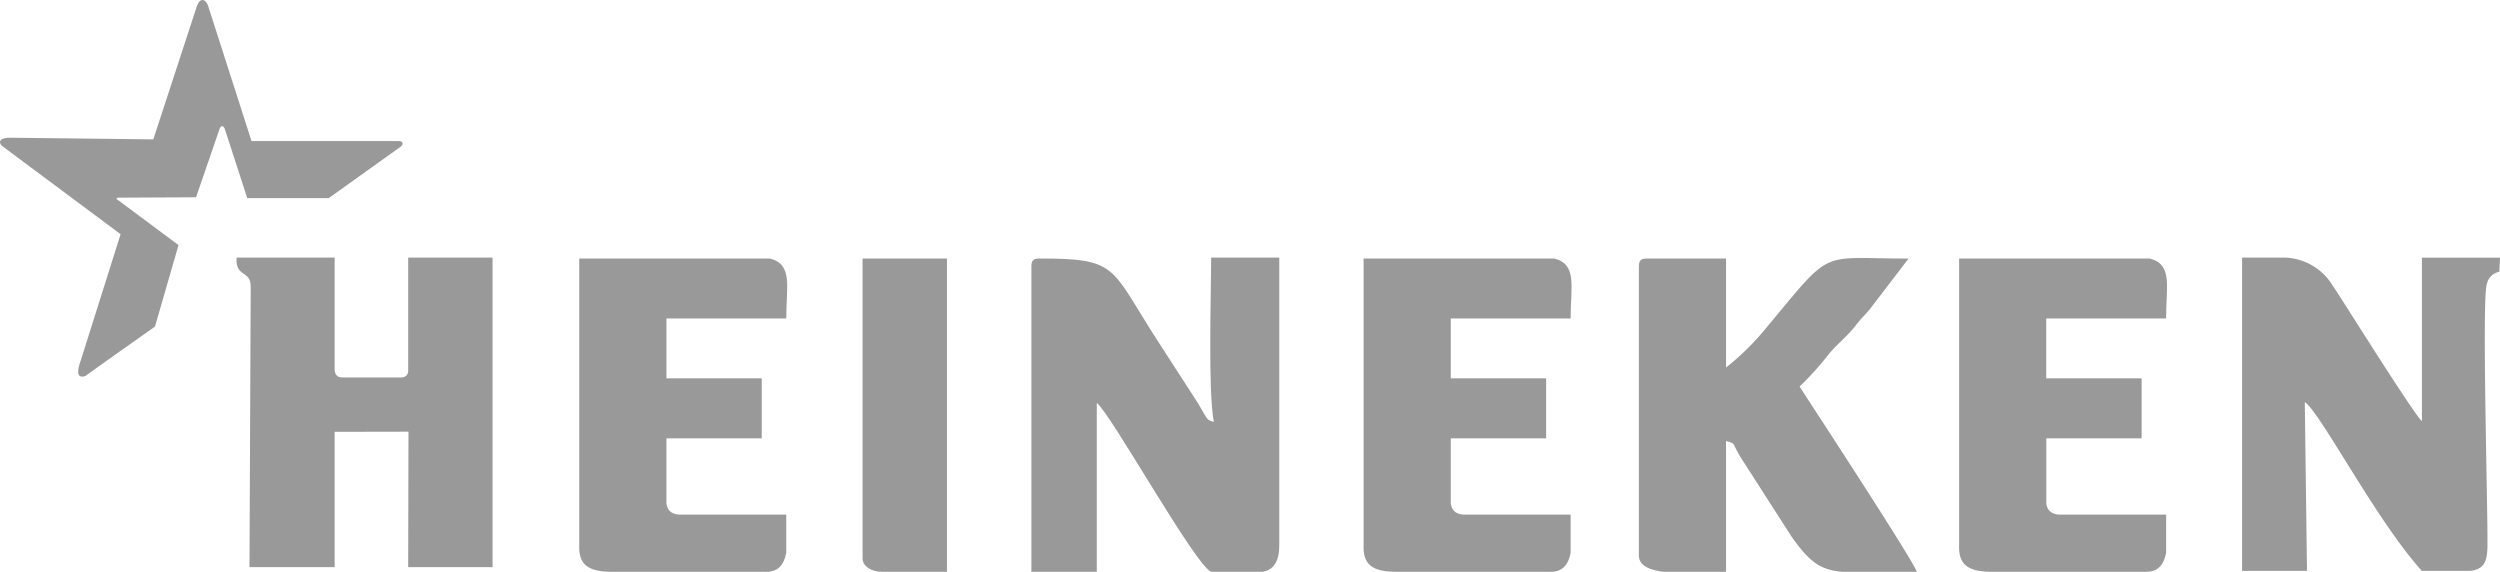 <svg xmlns="http://www.w3.org/2000/svg" width="171.839" height="39.301" viewBox="0 0 171.839 39.301">
  <g id="HEINEKEN" transform="translate(-274.851 -960.293)">
    <g id="Grupo_141" data-name="Grupo 141">
      <path id="Trazado_373" data-name="Trazado 373" d="M345.745,978.625v20.969h4.494V987.987c.932.682,6.782,11.205,7.863,11.607h3.557c.771-.14,1.136-.775,1.124-1.872V978H358.1c0,2.477-.224,9.237.187,11.295-.508-.184-.334.005-1.114-1.319l-3.086-4.778c-2.915-4.613-2.533-5.136-7.782-5.136-.431,0-.562.13-.562.561Z" fill="#999"/>
      <path id="Trazado_374" data-name="Trazado 374" d="M428.966,999.533h4.458l-.152-11.608c1.074.719,4.957,8.218,8.051,11.608h3.323c.855-.113,1.166-.5,1.182-1.673.036-2.518-.4-17.2-.036-18.052a1.055,1.055,0,0,1,.852-.833l.046-.973h-5.367v11.234c-.517-.379-5.963-9.128-6.1-9.256A4.006,4.006,0,0,0,431.962,978h-3v21.531Z" fill="#999"/>
      <path id="Trazado_375" data-name="Trazado 375" d="M387.5,978.625v19.846c0,.688.707,1,1.672,1.123h4.319v-8.986c.78.208.317.1,1.2,1.423l3.294,5.131c1.243,1.768,1.988,2.3,3.473,2.432h4.088c.331,0,.681,0,1.053,0-.156-.669-7.655-12.1-8.051-12.731a21.657,21.657,0,0,0,1.873-2.059c.626-.821,1.333-1.3,1.98-2.139.417-.538.558-.626.959-1.1l2.677-3.5c-6.329,0-5.111-.823-9.978,5a17.853,17.853,0,0,1-2.566,2.489v-7.489h-5.429c-.432,0-.562.13-.562.561Z" fill="#999"/>
      <path id="Trazado_376" data-name="Trazado 376" d="M314.666,997.722c-.068,1.378.607,1.829,2.06,1.872h10.859c.726-.011,1.154-.461,1.31-1.31v-2.621h-7.114c-.643.04-1.045-.182-1.123-.749V990.42h6.552V986.3h-6.552v-4.119h8.237c0-2.2.474-3.71-1.123-4.119H314.666v19.658Z" fill="#999"/>
      <path id="Trazado_377" data-name="Trazado 377" d="M334.138,998.658c0,.606.679.936,1.31.936h4.493v-21.53h-5.8v20.594Z" fill="#999"/>
      <path id="Trazado_378" data-name="Trazado 378" d="M368.579,997.722c-.068,1.378.607,1.829,2.06,1.872H381.5c.726-.011,1.154-.461,1.31-1.31v-2.621h-7.114c-.644.04-1.045-.182-1.124-.749V990.42h6.553V986.3H374.57v-4.119h8.238c0-2.2.474-3.71-1.123-4.119H368.579v19.658Z" fill="#999"/>
      <path id="Trazado_379" data-name="Trazado 379" d="M409.513,997.722c-.069,1.378.607,1.829,2.059,1.872h10.859c.727-.011,1.155-.461,1.311-1.31v-2.621h-7.115c-.643.04-1.044-.182-1.123-.749V990.42h6.553V986.3H415.5v-4.119h8.238c0-2.2.474-3.71-1.124-4.119H409.513v19.658Z" fill="#999"/>
      <path id="Trazado_380" data-name="Trazado 380" d="M292.083,980.062,292,999.275h5.853v-9.3l5.075-.01-.02,9.31h5.8V978h-5.8v7.676c.03.359-.154.585-.562.562h-3.932c-.376.009-.559-.184-.561-.562V978h-6.74c-.09,1.43,1.009.8.969,2.06Z" fill="#999"/>
      <path id="Trazado_381" data-name="Trazado 381" d="M283.007,974.076l4.113,3.063-1.615,5.6c-1.6,1.134-3.229,2.269-4.788,3.4-.6.191-.593-.309-.288-1.154l2.711-8.594-8.133-6.056c-.273-.227-.239-.57.519-.577l9.863.115,3-9.171c.2-.578.583-.489.75-.058l3,9.345h10.127c.285,0,.344.215.131.382l-4.951,3.54h-5.6l-1.539-4.745c-.1-.273-.278-.267-.37.007l-1.61,4.68-5.275.027c-.245-.006-.239.087-.049.2Z" fill="#999"/>
    </g>
  </g>
</svg>
